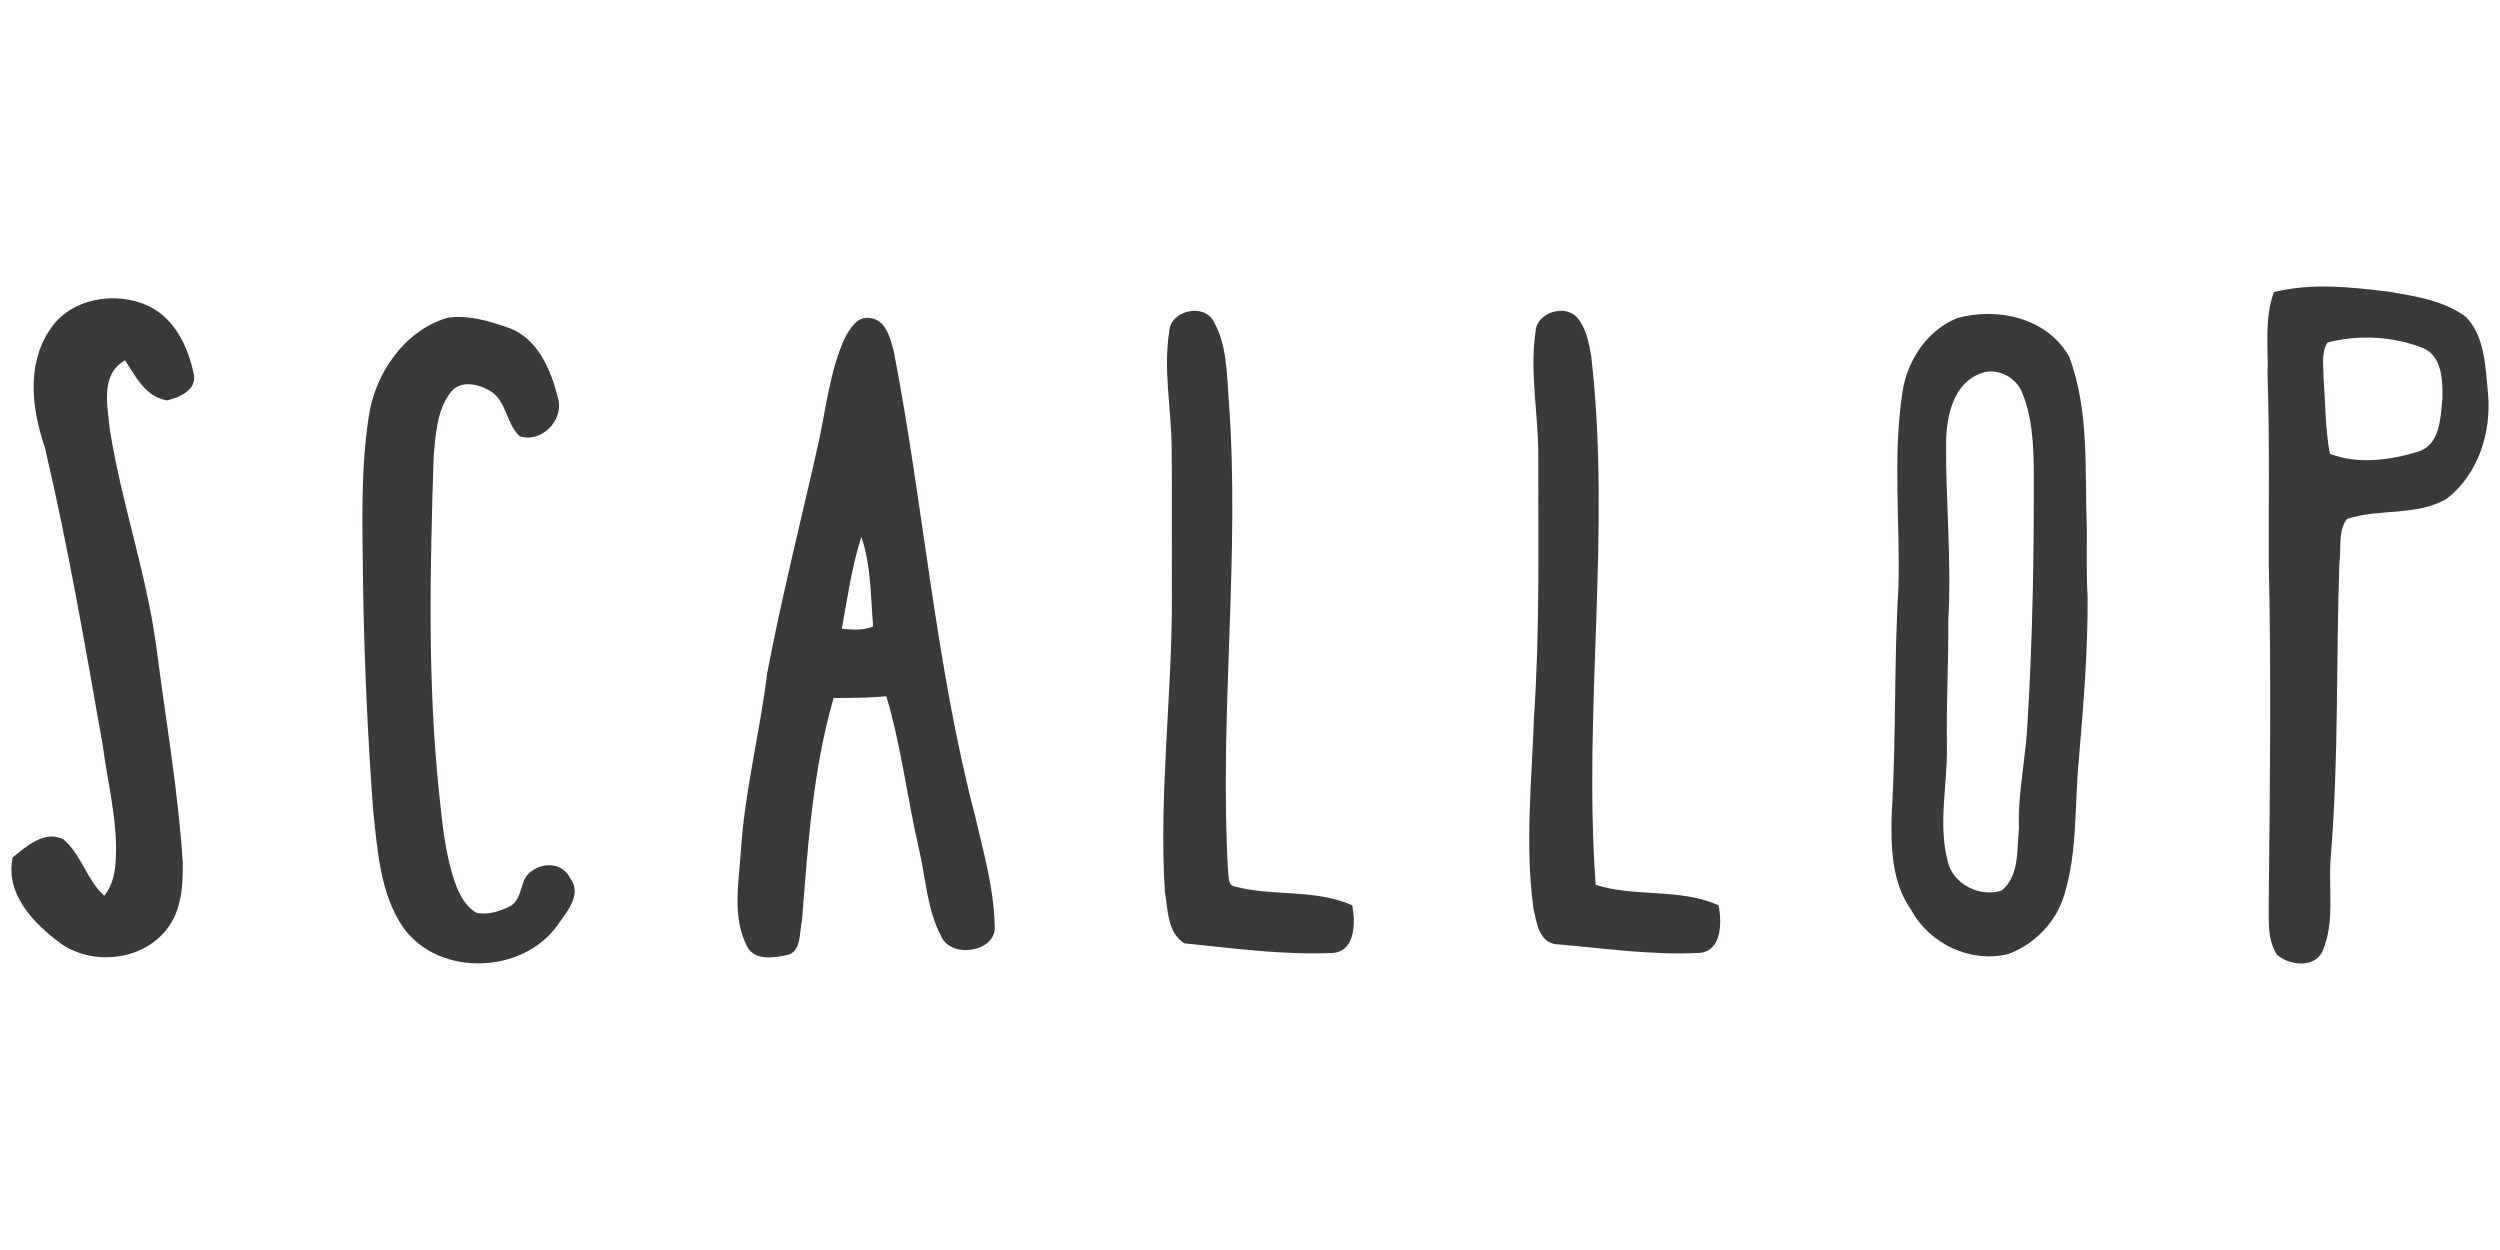 <?xml version="1.0" encoding="utf-8"?>
<!-- Generator: Adobe Illustrator 17.0.0, SVG Export Plug-In . SVG Version: 6.00 Build 0)  -->
<!DOCTYPE svg PUBLIC "-//W3C//DTD SVG 1.1//EN" "http://www.w3.org/Graphics/SVG/1.1/DTD/svg11.dtd">
<svg version="1.1" id="레이어_1" xmlns="http://www.w3.org/2000/svg" xmlns:xlink="http://www.w3.org/1999/xlink" x="0px"
	 y="0px" width="320px" height="160px" viewBox="0 0 320 160" enable-background="new 0 0 320 160" xml:space="preserve">
<g>
	<path fill="#383B38" d="M6.338,42.275c2.617-4.129,8.462-5.086,12.695-3.098c3.357,1.605,5.073,5.283,5.777,8.752
		c0.401,1.987-1.852,2.938-3.401,3.32c-2.765-0.42-4.03-3.03-5.4-5.123c-3.178,1.759-2.253,5.746-1.969,8.708
		c1.475,9.529,4.771,18.682,6.011,28.261c1.173,9.097,2.753,18.151,3.345,27.31c0.037,2.925-0.148,6.153-2.049,8.536
		c-3.111,4.03-9.486,4.709-13.578,1.821c-3.444-2.543-7.128-6.314-6.147-11.01c1.759-1.426,4.08-3.512,6.474-2.327
		c2.333,1.938,2.975,5.197,5.246,7.221c1.154-1.389,1.438-3.209,1.494-4.956c0.185-4.82-1.062-9.529-1.685-14.275
		c-2.253-12.763-4.444-25.557-7.418-38.173C4.091,52.446,3.363,46.713,6.338,42.275L6.338,42.275z"/>
	<path fill="#383B38" d="M149.665,42.405c0.13-2.623,4.351-3.648,5.641-1.333c1.74,2.987,1.703,6.591,1.963,9.943
		c1.518,20.194-1.241,40.413-0.068,60.613c0.099,0.654-0.019,1.747,0.901,1.858c4.913,1.29,10.276,0.272,14.991,2.401
		c0.389,2.117,0.451,5.697-2.327,6.079c-6.406,0.315-12.8-0.58-19.151-1.216c-2.216-1.339-2.123-4.388-2.518-6.653
		c-0.753-12.393,0.895-24.767,0.907-37.16c-0.031-6.591,0.031-13.183-0.031-19.768C149.906,52.249,148.894,47.305,149.665,42.405
		L149.665,42.405z"/>
	<path fill="#383B38" d="M196.552,42.435c0.123-2.469,3.888-3.598,5.4-1.697c1.105,1.37,1.426,3.166,1.728,4.857
		c2.586,22.502-1.068,45.128,0.568,67.667c5.11,1.617,10.776,0.389,15.738,2.623c0.389,2.117,0.463,5.727-2.351,6.079
		c-6.19,0.339-12.362-0.599-18.522-1.111c-2.111-0.272-2.45-2.833-2.827-4.524c-1.117-8.159-0.216-16.417,0.068-24.607
		c0.765-11.27,0.512-22.57,0.543-33.852C196.861,52.73,195.793,47.564,196.552,42.435L196.552,42.435z"/>
	<path fill="#383B38" d="M57.255,40.677c2.642-0.395,5.314,0.395,7.789,1.265c3.808,1.321,5.518,5.487,6.4,9.097
		c0.734,2.777-2.166,5.721-4.931,4.795c-1.673-1.531-1.648-4.32-3.58-5.672c-1.555-1.025-4.073-1.617-5.332,0.16
		c-1.703,2.296-1.821,5.308-2.092,8.054c-0.457,14.399-0.809,28.859,0.704,43.215c0.407,3.783,0.753,7.628,1.987,11.251
		c0.543,1.549,1.321,3.191,2.827,4.006c1.45,0.278,2.95-0.198,4.24-0.839c1.796-0.95,1.123-3.617,2.907-4.579
		c1.58-1.148,3.944-0.87,4.82,1.006c1.549,2.043-0.432,4.277-1.605,5.943c-4.413,6.295-15.109,6.709-19.713,0.432
		c-3.03-4.37-3.345-9.906-3.907-15.022c-0.722-9.745-1.16-19.521-1.302-29.297c-0.068-7.03-0.339-14.115,0.722-21.095
		C47.973,47.836,51.731,42.331,57.255,40.677L57.255,40.677z"/>
	<path fill="#383B38" d="M318.47,50.397c-0.352-3.339-0.346-7.233-2.814-9.819c-2.858-2.129-6.524-2.666-9.955-3.253
		c-4.839-0.574-9.844-1.148-14.639,0.068c-1.259,3.388-0.697,7.042-0.815,10.566c0.265,8.017,0.136,16.047,0.154,24.07
		c0.327,14.393,0.148,28.798,0,43.196c0.043,2.333-0.284,4.919,1.055,6.986c1.586,1.401,4.925,1.753,5.875-0.568
		c1.562-3.777,0.673-7.968,1.006-11.93c1.031-12.529,0.673-25.107,1.105-37.654c0.265-1.839-0.21-4.11,0.969-5.635
		c4.104-1.364,8.844-0.333,12.732-2.555C317.199,60.766,318.914,55.372,318.47,50.397z M312.625,51.076
		c-0.247,2.426-0.284,5.832-3.092,6.733c-3.592,1.092-7.758,1.673-11.313,0.265c-0.605-3.296-0.574-6.678-0.815-10.011
		c0.006-1.395-0.296-2.987,0.518-4.221c3.95-1.031,8.301-0.802,12.115,0.66C312.625,45.515,312.675,48.743,312.625,51.076z"/>
	<path fill="#383B38" d="M267.115,67.709c-0.296-7.351,0.376-14.948-2.228-21.984c-2.753-5.011-9.177-6.474-14.393-4.993
		c-3.876,1.561-6.437,5.518-6.999,9.579c-1.234,8.233-0.272,16.571-0.494,24.841c-0.586,9.653-0.278,19.324-0.864,28.97
		c-0.111,4.228-0.043,8.807,2.524,12.393c2.339,4.314,7.579,6.783,12.381,5.604c3.382-1.234,6.172-4.117,7.19-7.585
		c1.71-5.579,1.302-11.48,1.852-17.219c0.592-6.962,1.173-13.942,1.129-20.935C267.047,73.492,267.121,70.597,267.115,67.709z
		 M259.523,92.47c-0.198,4.542-1.271,9.011-1.099,13.578c-0.284,2.666,0.093,6.036-2.197,7.937c-2.814,0.92-6.289-0.809-6.931-3.783
		c-1.241-4.826-0.006-9.807-0.086-14.701c-0.099-5.363,0.222-10.72,0.167-16.084c0.451-7.616-0.339-15.232-0.278-22.848
		c0.062-3.382,0.932-7.573,4.561-8.82c2.049-0.747,4.524,0.623,5.228,2.642c1.197,2.938,1.364,6.153,1.432,9.282
		C260.369,70.61,260.184,81.552,259.523,92.47z"/>
	<path fill="#383B38" d="M127.317,118.361c-0.111-4.721-1.444-9.295-2.493-13.868c-5.123-19.558-6.591-39.808-10.437-59.613
		c-0.451-1.617-0.994-3.938-2.993-4.16c-1.691-0.321-2.66,1.42-3.32,2.679c-1.827,4.098-2.314,8.61-3.234,12.967
		c-2.228,9.949-4.746,19.842-6.653,29.859c-0.926,7.647-2.901,15.146-3.364,22.854c-0.278,3.999-1.117,8.369,0.821,12.097
		c0.944,1.815,3.382,1.42,5.036,1.086c1.975-0.401,1.605-2.956,1.981-4.475c0.747-9.548,1.37-19.188,4.043-28.44
		c2.253-0.018,4.505,0,6.746-0.228c1.882,6.314,2.66,12.887,4.117,19.305c0.932,3.796,1.037,7.881,2.888,11.399
		C121.744,122.835,127.78,121.823,127.317,118.361z M107.759,80.472c0.697-3.944,1.278-7.925,2.493-11.751
		c1.259,3.685,1.179,7.634,1.512,11.473C110.475,80.701,109.104,80.633,107.759,80.472z"/>
</g>
</svg>
